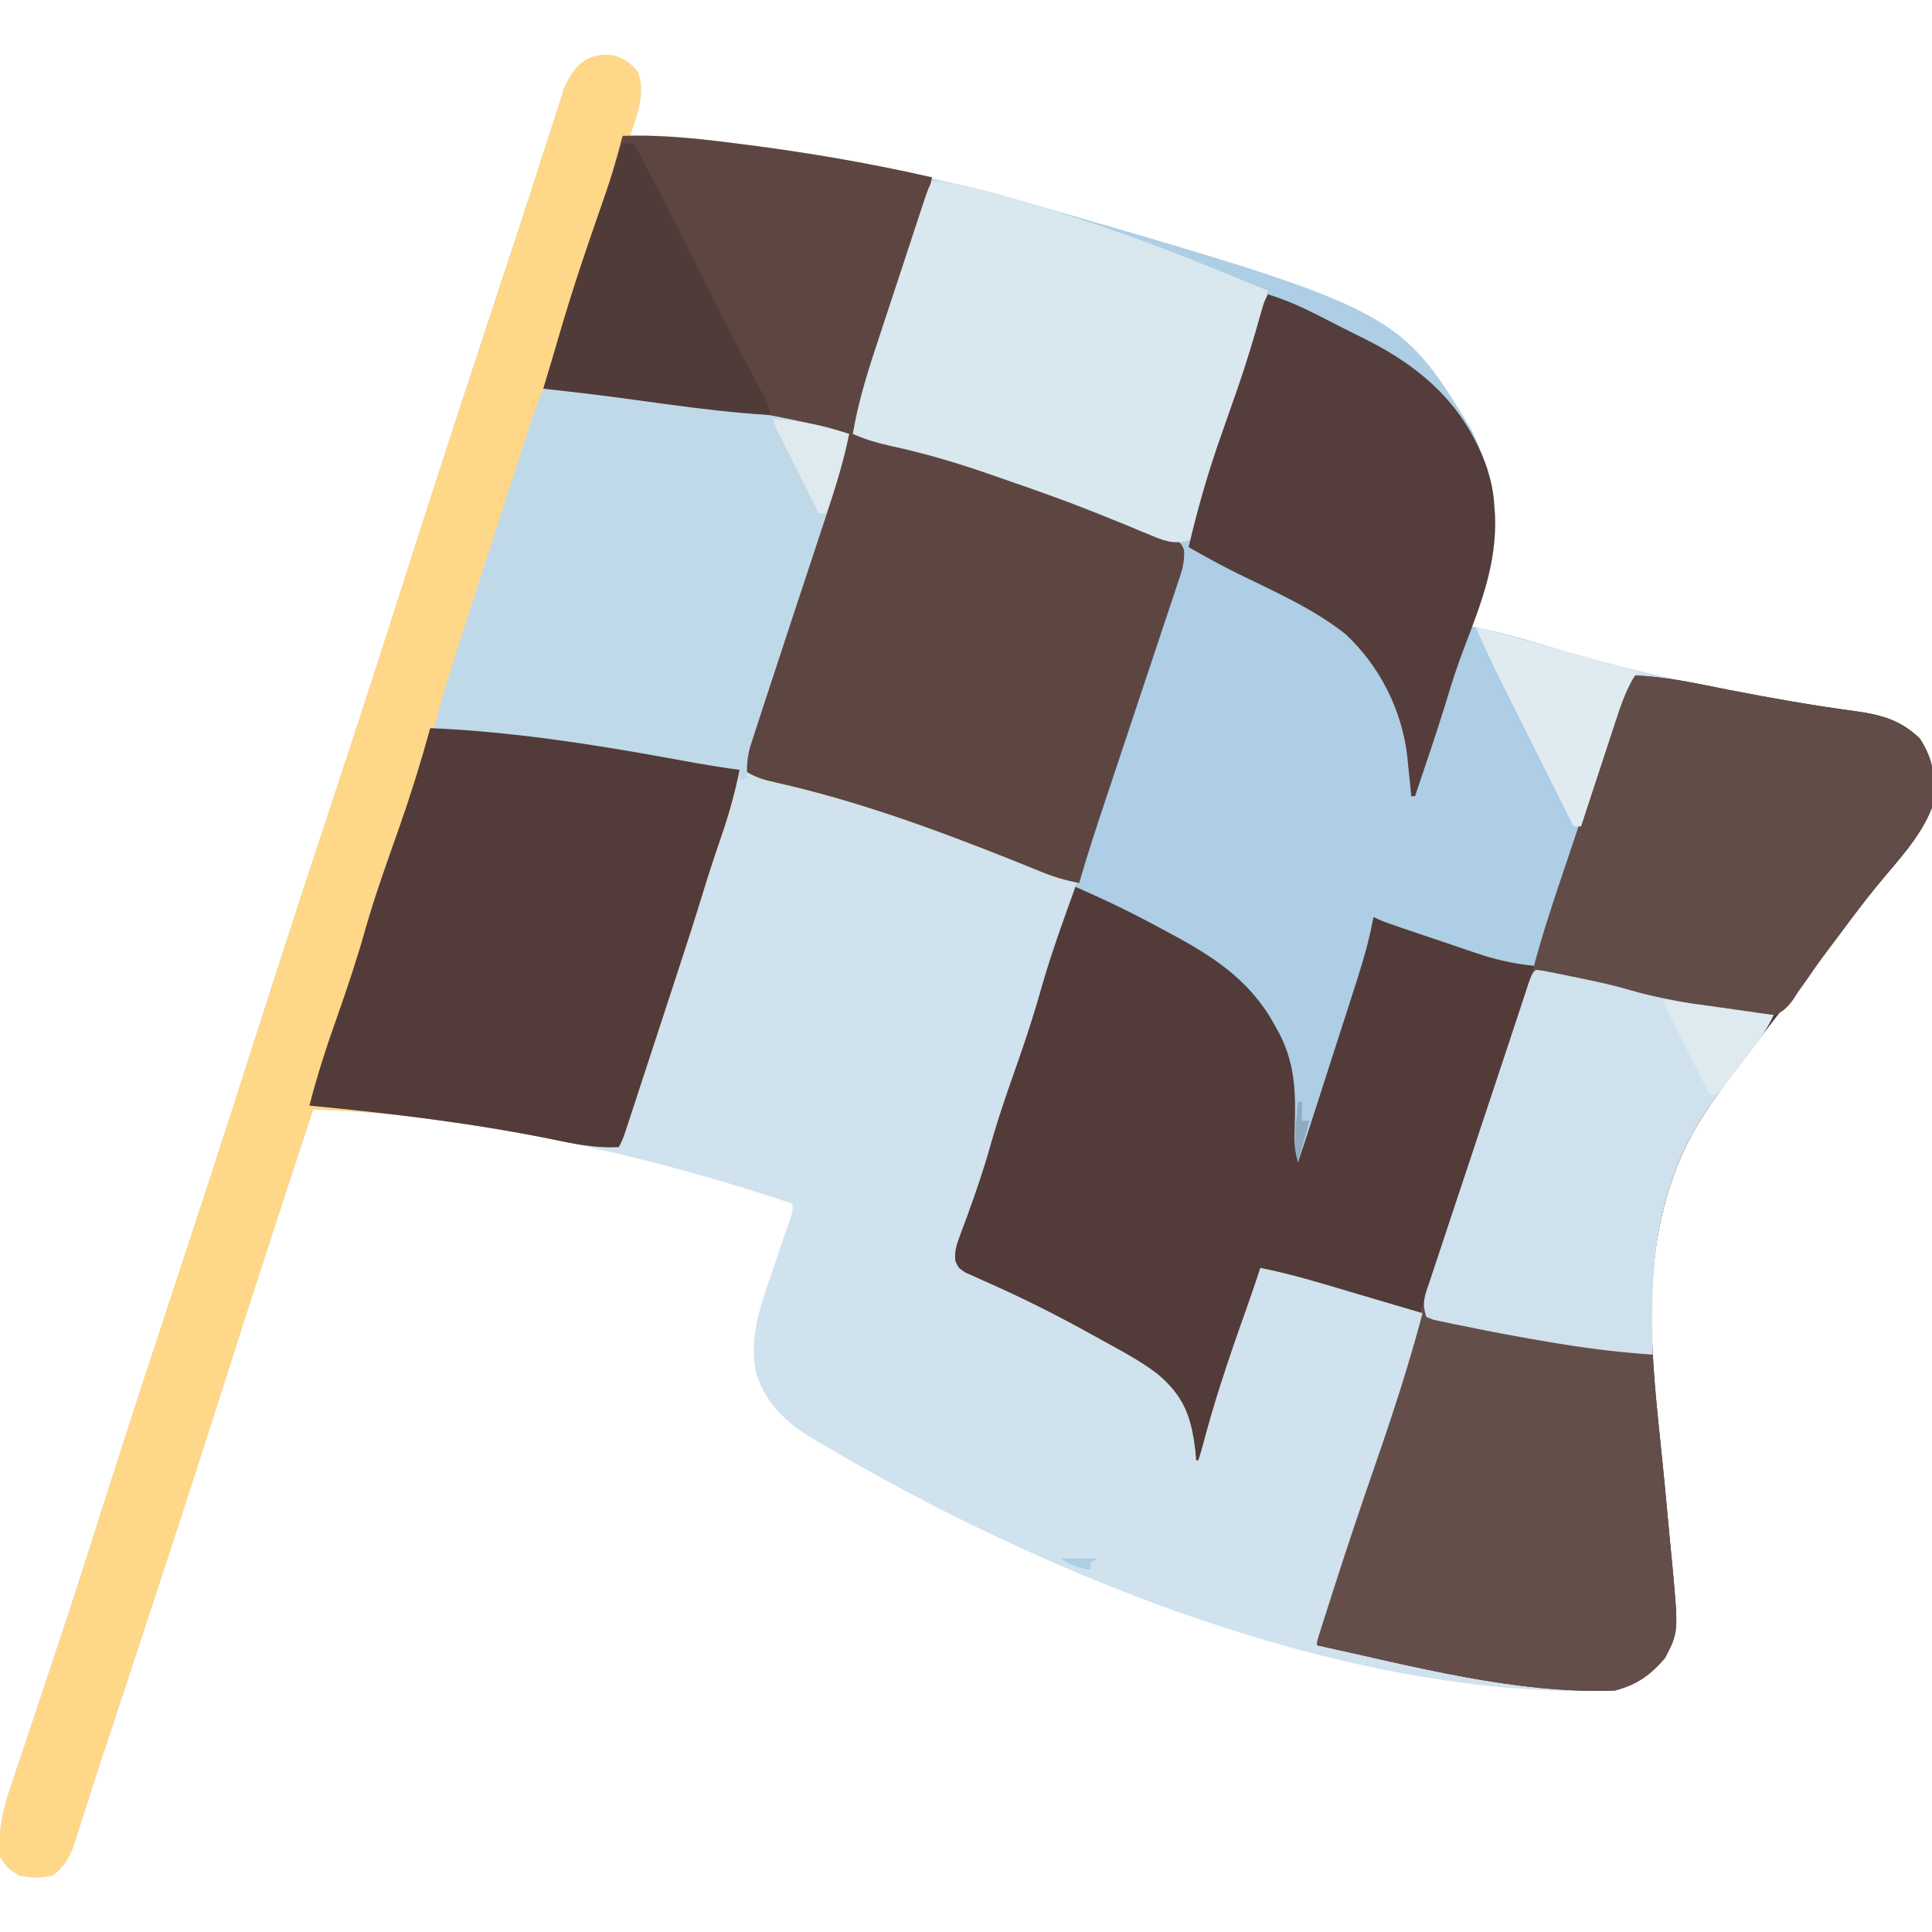 <?xml version="1.0" encoding="UTF-8"?>
<svg version="1.1" xmlns="http://www.w3.org/2000/svg" width="512" height="512">
<path d="M0 0 C3.201 0.692 4.808 1.97 6.934 4.418 C9.168 10.144 6.696 15.822 4.934 21.418 C5.477 21.398 6.021 21.379 6.581 21.359 C14.57 21.205 22.397 22.116 30.309 23.105 C31.03 23.195 31.752 23.284 32.496 23.376 C66.795 27.651 100.268 35.063 132.934 46.418 C134.025 46.797 135.116 47.176 136.24 47.566 C158.214 55.277 179.247 64.755 199.934 75.418 C201.451 76.164 201.451 76.164 203 76.926 C216.886 83.994 226.825 94.746 232 109.422 C233.061 112.827 233.739 115.85 233.934 119.418 C233.995 120.262 234.057 121.107 234.121 121.977 C234.559 132.277 231.921 141.952 227.934 151.418 C229.192 151.681 230.45 151.944 231.746 152.215 C237.226 153.433 242.562 155.046 247.934 156.668 C271.568 163.653 295.57 168.86 319.949 172.477 C321.08 172.647 322.212 172.817 323.377 172.992 C325.517 173.308 327.659 173.611 329.803 173.899 C336.557 174.889 341.669 176.261 346.711 181.137 C350.528 186.997 351.141 192.559 349.934 199.418 C346.939 207.324 340.429 213.945 335.137 220.438 C332.008 224.294 329.019 228.243 326.059 232.23 C321.818 237.934 317.501 243.57 313.121 249.168 C308.012 255.716 302.944 262.294 297.934 268.918 C297.323 269.718 296.712 270.518 296.083 271.343 C290.255 279.083 285.023 287.005 281.746 296.168 C281.499 296.856 281.252 297.543 280.998 298.252 C272.021 323.967 276.451 351.246 278.996 377.793 C279.513 383.195 280.021 388.599 280.515 394.003 C280.713 396.13 280.922 398.255 281.132 400.38 C282.749 417.916 282.749 417.916 279.184 424.793 C275.224 429.412 271.812 431.819 265.934 433.418 C195.536 436.108 114.174 402.792 55.121 367.73 C54.386 367.303 53.65 366.876 52.893 366.435 C46.168 362.347 40.83 357.187 38.403 349.54 C36.206 339.608 39.735 330.697 42.934 321.418 C43.65 319.296 44.363 317.172 45.073 315.048 C45.714 313.14 46.364 311.236 47.016 309.332 C48.034 306.609 48.034 306.609 47.934 304.418 C17.049 294.016 -14.277 286.592 -46.566 282.168 C-47.746 282.005 -48.925 281.841 -50.14 281.673 C-59.764 280.42 -69.379 279.862 -79.066 279.418 C-87.002 303.587 -94.926 327.759 -102.638 352.001 C-109.995 375.124 -117.541 398.183 -125.129 421.23 C-125.401 422.057 -125.673 422.884 -125.954 423.736 C-126.761 426.187 -127.568 428.639 -128.375 431.09 C-128.636 431.881 -128.896 432.672 -129.165 433.488 C-130.432 437.335 -131.702 441.181 -132.976 445.027 C-133.457 446.478 -133.938 447.93 -134.418 449.381 C-134.648 450.076 -134.878 450.77 -135.115 451.485 C-136.513 455.715 -137.88 459.954 -139.226 464.201 C-139.543 465.187 -139.859 466.174 -140.185 467.191 C-140.745 468.938 -141.296 470.689 -141.834 472.444 C-143.204 476.688 -144.413 479.597 -148.066 482.418 C-151.155 483.219 -153.948 483.039 -157.066 482.418 C-160.129 480.48 -160.129 480.48 -162.066 477.418 C-162.733 469.801 -160.93 463.773 -158.473 456.609 C-158.095 455.472 -157.717 454.335 -157.328 453.163 C-156.301 450.076 -155.262 446.993 -154.218 443.912 C-153.113 440.637 -152.024 437.358 -150.934 434.078 C-150.491 432.743 -150.047 431.408 -149.603 430.073 C-149.383 429.41 -149.163 428.747 -148.936 428.064 C-148.263 426.044 -147.589 424.024 -146.915 422.005 C-143.284 411.125 -139.771 400.21 -136.305 389.277 C-129.126 366.637 -121.713 344.076 -114.276 321.52 C-107.789 301.846 -101.34 282.162 -95.066 262.418 C-88.283 241.069 -81.289 219.791 -74.275 198.517 C-67.789 178.844 -61.34 159.161 -55.066 139.418 C-48.444 118.584 -41.648 97.809 -34.816 77.043 C-34.315 75.517 -33.813 73.992 -33.312 72.466 C-32.821 70.975 -32.33 69.484 -31.84 67.992 C-31.598 67.258 -31.357 66.523 -31.108 65.766 C-29.902 62.104 -28.694 58.444 -27.481 54.785 C-26.997 53.326 -26.513 51.866 -26.029 50.407 C-25.789 49.683 -25.549 48.96 -25.302 48.214 C-23.727 43.451 -22.182 38.679 -20.653 33.902 C-19.585 30.569 -18.504 27.241 -17.423 23.913 C-16.909 22.324 -16.401 20.733 -15.899 19.14 C-15.202 16.932 -14.487 14.73 -13.767 12.529 C-13.365 11.274 -12.963 10.018 -12.549 8.725 C-9.823 2.645 -6.611 -0.462 0 0 Z " fill="#CFE2ED" transform="translate(162.066,14.582)"/>
<path d="M0 0 C3.201 0.692 4.808 1.97 6.934 4.418 C9.168 10.144 6.696 15.822 4.934 21.418 C5.477 21.398 6.021 21.379 6.581 21.359 C14.571 21.205 22.396 22.119 30.309 23.105 C31.023 23.193 31.737 23.28 32.473 23.37 C50.101 25.537 67.616 28.452 84.934 32.418 C83.476 39.612 81.403 46.464 79.09 53.426 C78.72 54.551 78.35 55.675 77.969 56.834 C76.795 60.405 75.614 63.974 74.434 67.543 C73.254 71.119 72.075 74.696 70.898 78.273 C70.167 80.492 69.435 82.71 68.701 84.928 C67.005 90.066 65.367 95.2 63.934 100.418 C65.697 100.789 65.697 100.789 67.496 101.168 C80.295 104.032 92.757 107.821 105.184 111.98 C105.955 112.238 106.727 112.496 107.522 112.761 C118.326 116.384 129.034 120.202 139.621 124.418 C140.76 124.862 141.9 125.306 143.073 125.764 C144.104 126.186 145.134 126.608 146.195 127.043 C147.092 127.406 147.989 127.77 148.913 128.145 C150.934 129.418 150.934 129.418 151.693 131.043 C152.046 134.527 150.911 137.438 149.8 140.69 C149.561 141.416 149.322 142.142 149.076 142.889 C148.283 145.29 147.476 147.686 146.668 150.082 C146.112 151.756 145.558 153.43 145.004 155.105 C143.541 159.52 142.066 163.931 140.588 168.34 C138.805 173.669 137.035 179.002 135.264 184.334 C133.883 188.491 132.501 192.647 131.111 196.8 C128.602 204.307 126.121 211.81 123.934 219.418 C120.223 218.718 116.977 217.74 113.48 216.301 C112.403 215.864 111.325 215.427 110.215 214.977 C108.467 214.267 108.467 214.267 106.684 213.543 C86.188 205.368 65.191 197.643 43.629 192.811 C40.208 192.044 37.89 191.389 34.934 189.418 C36.243 181.789 38.342 174.59 40.785 167.254 C41.163 166.104 41.541 164.954 41.93 163.77 C43.134 160.109 44.346 156.451 45.559 152.793 C46.349 150.392 47.14 147.991 47.93 145.59 C52.892 130.52 57.906 115.467 62.934 100.418 C36.122 94.804 9.13 91.514 -18.066 88.418 C-18.237 89.07 -18.408 89.722 -18.584 90.393 C-20.498 97.571 -22.69 104.626 -25.016 111.68 C-25.392 112.828 -25.768 113.976 -26.156 115.159 C-27.353 118.809 -28.553 122.457 -29.754 126.105 C-30.54 128.502 -31.326 130.898 -32.111 133.295 C-37.051 148.351 -42.04 163.39 -47.066 178.418 C-46.06 178.377 -45.054 178.335 -44.017 178.293 C-18.891 177.431 9.963 181.888 33.934 189.418 C32.702 195.499 31.091 201.309 29.059 207.168 C27.327 212.207 25.664 217.257 24.114 222.356 C21.963 229.366 19.706 236.337 17.422 243.305 C17.004 244.582 16.586 245.859 16.168 247.136 C15.303 249.78 14.436 252.425 13.569 255.069 C12.458 258.459 11.349 261.85 10.24 265.24 C9.177 268.492 8.112 271.742 7.047 274.992 C6.649 276.21 6.251 277.427 5.841 278.682 C5.474 279.801 5.106 280.92 4.728 282.073 C4.405 283.06 4.081 284.046 3.748 285.063 C2.934 287.418 2.934 287.418 1.934 289.418 C-4.499 289.744 -10.351 288.481 -16.629 287.168 C-26.571 285.178 -36.518 283.521 -46.566 282.168 C-47.744 282.005 -48.922 281.842 -50.135 281.675 C-59.76 280.419 -69.377 279.862 -79.066 279.418 C-87.002 303.587 -94.926 327.759 -102.638 352.001 C-109.995 375.124 -117.541 398.183 -125.129 421.23 C-125.401 422.057 -125.673 422.884 -125.954 423.736 C-126.761 426.187 -127.568 428.639 -128.375 431.09 C-128.636 431.881 -128.896 432.672 -129.165 433.488 C-130.432 437.335 -131.702 441.181 -132.976 445.027 C-133.457 446.478 -133.938 447.93 -134.418 449.381 C-134.648 450.076 -134.878 450.77 -135.115 451.485 C-136.513 455.715 -137.88 459.954 -139.226 464.201 C-139.543 465.187 -139.859 466.174 -140.185 467.191 C-140.745 468.938 -141.296 470.689 -141.834 472.444 C-143.204 476.688 -144.413 479.597 -148.066 482.418 C-151.155 483.219 -153.948 483.039 -157.066 482.418 C-160.129 480.48 -160.129 480.48 -162.066 477.418 C-162.733 469.801 -160.93 463.773 -158.473 456.609 C-158.095 455.472 -157.717 454.335 -157.328 453.163 C-156.301 450.076 -155.262 446.993 -154.218 443.912 C-153.113 440.637 -152.024 437.358 -150.934 434.078 C-150.491 432.743 -150.047 431.408 -149.603 430.073 C-149.383 429.41 -149.163 428.747 -148.936 428.064 C-148.263 426.044 -147.589 424.024 -146.915 422.005 C-143.284 411.125 -139.771 400.21 -136.305 389.277 C-129.126 366.637 -121.713 344.076 -114.276 321.52 C-107.789 301.846 -101.34 282.162 -95.066 262.418 C-88.283 241.069 -81.289 219.791 -74.275 198.517 C-67.789 178.844 -61.34 159.161 -55.066 139.418 C-48.444 118.584 -41.648 97.809 -34.816 77.043 C-34.315 75.517 -33.813 73.992 -33.312 72.466 C-32.821 70.975 -32.33 69.484 -31.84 67.992 C-31.598 67.258 -31.357 66.523 -31.108 65.766 C-29.902 62.104 -28.694 58.444 -27.481 54.785 C-26.997 53.326 -26.513 51.866 -26.029 50.407 C-25.789 49.683 -25.549 48.96 -25.302 48.214 C-23.727 43.451 -22.182 38.679 -20.653 33.902 C-19.585 30.569 -18.504 27.241 -17.423 23.913 C-16.909 22.324 -16.401 20.733 -15.899 19.14 C-15.202 16.932 -14.487 14.73 -13.767 12.529 C-13.365 11.274 -12.963 10.018 -12.549 8.725 C-9.823 2.645 -6.611 -0.462 0 0 Z " fill="#FED788" transform="translate(162.066,14.582)"/>
<path d="M0 0 C8.806 0.099 17.521 2.123 26.125 3.812 C37.419 6.006 48.709 8.017 60.12 9.531 C66.779 10.499 71.807 11.912 76.777 16.719 C80.594 22.579 81.207 28.141 80 35 C77.005 42.906 70.495 49.527 65.203 56.02 C62.074 59.876 59.085 63.825 56.125 67.812 C51.884 73.516 47.567 79.152 43.188 84.75 C38.078 91.298 33.01 97.876 28 104.5 C27.389 105.3 26.778 106.1 26.149 106.925 C20.322 114.665 15.089 122.587 11.812 131.75 C11.442 132.782 11.442 132.782 11.064 133.834 C2.087 159.549 6.517 186.828 9.062 213.375 C9.579 218.778 10.088 224.181 10.582 229.585 C10.779 231.712 10.989 233.837 11.199 235.962 C12.816 253.498 12.816 253.498 9.25 260.375 C5.291 264.994 1.879 267.401 -4 269 C-30.125 269.998 -57.607 262.526 -83 257 C-82.37 250.146 -80.164 243.906 -77.992 237.402 C-77.375 235.528 -76.757 233.654 -76.14 231.78 C-75.274 229.157 -74.403 226.536 -73.532 223.915 C-71.615 218.143 -69.712 212.366 -67.805 206.59 C-67.395 205.351 -66.985 204.112 -66.563 202.835 C-62.957 191.917 -59.454 180.967 -56 170 C-62.959 167.655 -69.95 165.492 -77 163.438 C-78.029 163.134 -79.057 162.83 -80.117 162.518 C-86.045 160.787 -91.956 159.265 -98 158 C-98.236 158.78 -98.472 159.559 -98.715 160.363 C-101.2 168.517 -103.839 176.61 -106.562 184.688 C-109.17 192.424 -111.719 200.16 -114 208 C-114.33 208 -114.66 208 -115 208 C-115.075 207.154 -115.15 206.309 -115.227 205.438 C-116.271 196.425 -118.287 190.964 -125.259 185.1 C-129.967 181.493 -135.194 178.802 -140.375 175.938 C-140.965 175.609 -141.555 175.28 -142.163 174.941 C-151.61 169.683 -161.202 164.86 -171.103 160.502 C-172.448 159.892 -172.448 159.892 -173.82 159.27 C-175 158.753 -175 158.753 -176.204 158.226 C-178 157 -178 157 -178.84 155.119 C-179.027 152.644 -178.615 151.151 -177.742 148.832 C-177.449 148.03 -177.156 147.229 -176.854 146.403 C-176.531 145.548 -176.208 144.693 -175.875 143.812 C-173.566 137.483 -171.38 131.176 -169.562 124.688 C-167.346 116.846 -164.661 109.196 -161.944 101.515 C-159.712 95.165 -157.704 88.795 -155.874 82.319 C-153.321 73.413 -150.134 64.714 -147 56 C-126.536 62.099 -103.69 74.027 -92.82 93.066 C-91.801 95.027 -90.853 96.961 -90 99 C-89.655 99.808 -89.31 100.616 -88.954 101.449 C-87.65 106.302 -87.787 110.876 -87.875 115.875 C-87.884 116.85 -87.893 117.824 -87.902 118.828 C-87.926 121.219 -87.959 123.609 -88 126 C-85.793 119.26 -83.588 112.52 -81.384 105.779 C-80.635 103.491 -79.887 101.203 -79.138 98.916 C-73.42 81.505 -73.42 81.505 -68 64 C-59.317 66.557 -50.709 69.328 -42.102 72.127 C-36.435 73.955 -30.799 75.645 -25 77 C-24.849 76.331 -24.697 75.662 -24.542 74.973 C-22.363 65.783 -19.41 56.931 -16.375 48 C-15.301 44.817 -14.23 41.633 -13.16 38.449 C-12.893 37.656 -12.627 36.863 -12.352 36.046 C-9.361 27.135 -6.505 18.182 -3.679 9.217 C-3.338 8.141 -2.996 7.065 -2.645 5.957 C-2.349 5.018 -2.054 4.08 -1.749 3.113 C-1 1 -1 1 0 0 Z " fill="#523B39" transform="translate(432,179)"/>
<path d="M0 0 C6.742 0.634 12.997 2.206 19.5 4.062 C20.596 4.374 21.692 4.686 22.821 5.007 C123.554 34.035 123.554 34.035 143 66 C145.994 72.392 148.613 78.897 149 86 C149.062 86.844 149.124 87.689 149.188 88.559 C149.625 98.859 146.988 108.534 143 118 C144.24 118.259 145.48 118.518 146.758 118.785 C152.543 120.071 158.197 121.747 163.875 123.438 C171.561 125.714 179.257 127.924 187 130 C186.552 130.688 186.104 131.377 185.642 132.086 C183.876 135.22 182.81 138.197 181.723 141.625 C181.411 142.597 181.411 142.597 181.094 143.588 C180.411 145.724 179.737 147.862 179.062 150 C178.586 151.496 178.108 152.991 177.629 154.486 C176.616 157.657 175.604 160.828 174.595 164 C172.148 171.682 169.664 179.352 167.178 187.021 C166.382 189.477 165.59 191.934 164.797 194.391 C164.31 195.896 163.823 197.401 163.336 198.906 C163.114 199.597 162.891 200.289 162.662 201.001 C161.114 205.772 161.114 205.772 160 208 C154.372 207.445 149.406 206.37 144.07 204.531 C143.354 204.291 142.637 204.051 141.899 203.803 C139.639 203.042 137.382 202.271 135.125 201.5 C133.589 200.982 132.052 200.465 130.516 199.949 C119.395 196.198 119.395 196.198 117 195 C116.745 196.246 116.49 197.491 116.227 198.775 C114.952 204.499 113.182 210.031 111.375 215.605 C110.854 217.23 110.854 217.23 110.322 218.887 C109.218 222.322 108.109 225.755 107 229.188 C106.255 231.504 105.51 233.821 104.766 236.139 C99.112 253.721 99.112 253.721 97 260 C96.152 257.098 95.927 254.67 96.078 251.656 C96.444 241.365 96.348 233.147 91 224 C90.531 223.183 90.062 222.365 89.578 221.523 C81.918 209.209 71.034 203.563 58.562 196.938 C57.788 196.526 57.014 196.114 56.216 195.69 C51.93 193.443 47.606 191.338 43.195 189.346 C42.218 188.904 41.241 188.462 40.235 188.007 C39.129 187.509 39.129 187.509 38 187 C42.222 173.019 46.578 159.091 51.156 145.223 C51.374 144.561 51.593 143.9 51.817 143.219 C53.837 137.097 55.864 130.978 57.895 124.86 C59.023 121.46 60.147 118.058 61.268 114.655 C61.894 112.76 62.525 110.867 63.156 108.973 C63.53 107.836 63.905 106.699 64.291 105.528 C64.622 104.529 64.953 103.53 65.295 102.502 C66.136 99.952 66.136 99.952 66 97 C50.654 90.426 35.158 84.495 19.375 79.062 C18.587 78.788 17.798 78.514 16.986 78.231 C7.932 75.09 -1.078 72.314 -10.451 70.289 C-14.137 69.488 -17.546 68.523 -21 67 C-19.663 59.103 -17.424 51.655 -14.902 44.062 C-14.508 42.861 -14.114 41.659 -13.707 40.42 C-12.879 37.898 -12.048 35.377 -11.214 32.857 C-10.144 29.626 -9.08 26.393 -8.019 23.159 C-7.003 20.064 -5.984 16.969 -4.965 13.875 C-4.583 12.714 -4.2 11.552 -3.806 10.356 C-3.453 9.287 -3.099 8.218 -2.734 7.117 C-2.423 6.175 -2.111 5.232 -1.79 4.261 C-1 2 -1 2 0 0 Z " fill="#ADCEE4" transform="translate(247,48)"/>
<path d="M0 0 C9.286 -0.265 18.295 0.526 27.5 1.688 C28.209 1.775 28.918 1.862 29.649 1.952 C47.238 4.126 64.72 7.043 82 11 C80.542 18.194 78.47 25.046 76.156 32.008 C75.786 33.133 75.417 34.258 75.036 35.416 C73.861 38.987 72.681 42.556 71.5 46.125 C70.32 49.701 69.141 53.278 67.964 56.855 C67.234 59.074 66.501 61.292 65.767 63.51 C64.072 68.648 62.433 73.782 61 79 C62.763 79.371 62.763 79.371 64.562 79.75 C77.361 82.614 89.823 86.403 102.25 90.562 C103.022 90.82 103.793 91.078 104.589 91.344 C115.392 94.966 126.101 98.784 136.688 103 C137.827 103.444 138.966 103.888 140.14 104.346 C141.17 104.768 142.2 105.19 143.262 105.625 C144.159 105.989 145.055 106.352 145.979 106.727 C148 108 148 108 148.76 109.625 C149.112 113.109 147.978 116.02 146.866 119.272 C146.627 119.998 146.388 120.724 146.142 121.471 C145.349 123.872 144.542 126.268 143.734 128.664 C143.179 130.338 142.624 132.012 142.07 133.687 C140.607 138.102 139.132 142.513 137.654 146.922 C135.871 152.251 134.102 157.584 132.331 162.916 C130.95 167.073 129.567 171.229 128.177 175.382 C125.669 182.889 123.188 190.392 121 198 C117.29 197.3 114.043 196.322 110.547 194.883 C109.469 194.446 108.392 194.009 107.281 193.559 C106.116 193.086 104.951 192.613 103.75 192.125 C83.254 183.95 62.258 176.225 40.695 171.393 C37.275 170.626 34.956 169.971 32 168 C33.31 160.371 35.409 153.172 37.852 145.836 C38.418 144.111 38.418 144.111 38.996 142.352 C40.2 138.691 41.413 135.033 42.625 131.375 C43.416 128.974 44.206 126.573 44.996 124.172 C49.958 109.102 54.972 94.049 60 79 C33.188 73.386 6.197 70.096 -21 67 C-20.814 66.383 -20.628 65.765 -20.436 65.129 C-19.177 60.945 -17.926 56.76 -16.711 52.562 C-13.529 41.651 -9.97 30.907 -6.16 20.197 C-3.804 13.53 -1.756 6.85 0 0 Z " fill="#5D4642" transform="translate(165,36)"/>
<path d="M0 0 C1.775 0.206 1.775 0.206 4.086 0.672 C4.928 0.84 5.77 1.008 6.638 1.182 C7.993 1.463 7.993 1.463 9.375 1.75 C10.297 1.938 11.22 2.125 12.17 2.318 C16.62 3.239 21.015 4.209 25.375 5.5 C30.864 7.088 36.447 8.096 42.062 9.125 C43.447 9.381 43.447 9.381 44.859 9.643 C50.889 10.722 56.897 11.483 63 12 C61.562 15.114 59.824 17.699 57.734 20.414 C57.091 21.258 56.448 22.103 55.785 22.973 C54.445 24.719 53.104 26.463 51.762 28.207 C45.688 36.189 40.207 44.259 36.812 53.75 C36.565 54.438 36.318 55.125 36.064 55.834 C27.087 81.549 31.517 108.828 34.062 135.375 C34.579 140.778 35.088 146.181 35.582 151.585 C35.779 153.712 35.989 155.837 36.199 157.962 C37.816 175.498 37.816 175.498 34.25 182.375 C30.291 186.994 26.879 189.401 21 191 C-5.125 191.998 -32.607 184.526 -58 179 C-57.369 172.182 -55.188 165.978 -53.027 159.508 C-52.413 157.644 -51.799 155.78 -51.185 153.917 C-50.324 151.307 -49.457 148.698 -48.59 146.09 C-46.686 140.357 -44.796 134.619 -42.902 128.883 C-42.479 127.602 -42.055 126.322 -41.632 125.041 C-39.092 117.353 -36.595 109.653 -34.141 101.938 C-29.077 86.028 -23.838 70.176 -18.617 54.318 C-17.538 51.042 -16.461 47.766 -15.384 44.491 C-14.075 40.512 -12.766 36.533 -11.457 32.555 C-11.097 31.459 -11.097 31.459 -10.729 30.341 C-9.377 26.233 -8.023 22.126 -6.666 18.019 C-5.969 15.905 -5.276 13.788 -4.584 11.671 C-4.13 10.29 -3.676 8.909 -3.221 7.528 C-2.818 6.297 -2.415 5.065 -2 3.797 C-1 1 -1 1 0 0 Z " fill="#644E4A" transform="translate(407,257)"/>
<path d="M0 0 C26.641 -1.017 56.542 3.003 82 11 C80.768 17.081 79.158 22.891 77.125 28.75 C75.393 33.79 73.731 38.839 72.18 43.938 C70.03 50.948 67.772 57.919 65.488 64.887 C65.07 66.164 64.652 67.441 64.235 68.718 C63.369 71.362 62.503 74.007 61.635 76.651 C60.524 80.041 59.415 83.432 58.307 86.823 C57.244 90.074 56.178 93.324 55.113 96.574 C54.715 97.792 54.317 99.009 53.908 100.264 C53.54 101.383 53.173 102.502 52.794 103.655 C52.471 104.642 52.148 105.628 51.815 106.645 C51 109 51 109 50 111 C43.568 111.326 37.716 110.063 31.438 108.75 C10.49 104.546 -10.741 102.035 -32 100 C-29.943 91.967 -27.402 84.185 -24.625 76.375 C-21.901 68.621 -19.305 60.897 -17.096 52.981 C-14.458 43.78 -11.181 34.771 -8.008 25.744 C-5.031 17.235 -2.373 8.698 0 0 Z " fill="#533B39" transform="translate(114,193)"/>
<path d="M0 0 C15.805 0.463 31.366 2.765 47 5 C48.47 5.205 48.47 5.205 49.969 5.415 C60.561 6.904 70.732 8.976 81 12 C79.455 19.767 77.102 27.151 74.605 34.66 C74.171 35.976 73.738 37.293 73.305 38.609 C72.168 42.062 71.026 45.512 69.883 48.963 C68.737 52.424 67.594 55.887 66.451 59.35 C66.229 60.023 66.007 60.697 65.778 61.391 C63.512 68.258 61.254 75.129 59 82 C58.693 82.932 58.386 83.863 58.07 84.823 C57.326 87.087 56.592 89.353 55.863 91.621 C55.491 92.769 55.119 93.917 54.736 95.099 C54.033 97.871 53.842 100.157 54 103 C53.01 103.495 53.01 103.495 52 104 C52 103.01 52 102.02 52 101 C51.127 100.885 50.255 100.771 49.355 100.652 C43.314 99.789 37.317 98.648 31.312 97.562 C11.206 93.933 -8.582 90.971 -29 90 C-26.562 80.51 -23.558 71.226 -20.527 61.914 C-19.998 60.283 -19.469 58.651 -18.94 57.02 C-17.838 53.622 -16.735 50.225 -15.63 46.829 C-14.216 42.482 -12.805 38.134 -11.396 33.786 C-10.307 30.426 -9.217 27.067 -8.125 23.708 C-7.605 22.104 -7.084 20.501 -6.564 18.897 C-5.839 16.659 -5.111 14.423 -4.383 12.186 C-4.17 11.529 -3.958 10.873 -3.739 10.196 C-2.611 6.743 -1.393 3.356 0 0 Z " fill="#C0D9E9" transform="translate(144,103)"/>
<path d="M0 0 C6.742 0.634 12.997 2.206 19.5 4.062 C20.596 4.374 21.692 4.686 22.821 5.007 C42.842 10.776 62.133 17.835 81.335 25.89 C83.881 26.95 86.437 27.982 89 29 C85.946 44.27 80.738 58.929 75.566 73.583 C73.084 80.66 70.846 87.73 69 95 C64.826 96.192 62.586 95.787 58.617 94.113 C57.55 93.675 56.482 93.237 55.382 92.785 C53.646 92.056 53.646 92.056 51.875 91.312 C49.358 90.291 46.839 89.273 44.316 88.266 C43.653 88 42.99 87.735 42.307 87.462 C34.964 84.55 27.531 81.911 20.063 79.338 C18.589 78.83 17.116 78.319 15.645 77.804 C7.064 74.805 -1.483 72.243 -10.372 70.315 C-14.082 69.504 -17.522 68.534 -21 67 C-19.663 59.103 -17.424 51.655 -14.902 44.062 C-14.508 42.861 -14.114 41.659 -13.707 40.42 C-12.879 37.898 -12.048 35.377 -11.214 32.857 C-10.144 29.626 -9.08 26.393 -8.019 23.159 C-7.003 20.064 -5.984 16.969 -4.965 13.875 C-4.583 12.714 -4.2 11.552 -3.806 10.356 C-3.453 9.287 -3.099 8.218 -2.734 7.117 C-2.423 6.175 -2.111 5.232 -1.79 4.261 C-1 2 -1 2 0 0 Z " fill="#D9E7EF" transform="translate(247,48)"/>
<path d="M0 0 C8.806 0.099 17.521 2.123 26.125 3.812 C37.419 6.006 48.709 8.017 60.12 9.531 C66.779 10.499 71.807 11.912 76.777 16.719 C80.594 22.579 81.207 28.141 80 35 C77.007 42.901 70.504 49.517 65.215 56.004 C62.016 59.946 58.967 63.989 55.938 68.062 C55.441 68.719 54.945 69.376 54.433 70.053 C51.937 73.36 49.514 76.692 47.188 80.121 C46.271 81.414 45.354 82.707 44.438 84 C43.858 84.909 43.858 84.909 43.267 85.836 C41.419 88.381 39.753 89.859 36.638 90.442 C29.603 90.612 22.739 89.281 15.875 87.875 C14.766 87.656 13.656 87.436 12.513 87.21 C3.23 85.338 -5.98 83.177 -15.167 80.88 C-16.152 80.635 -17.137 80.39 -18.152 80.137 C-19.019 79.917 -19.885 79.698 -20.777 79.471 C-23.11 78.896 -23.11 78.896 -26 79 C-23.814 70.378 -21.061 61.971 -18.215 53.551 C-16.879 49.597 -15.552 45.641 -14.227 41.684 C-13.823 40.479 -13.823 40.479 -13.411 39.251 C-11.58 33.773 -9.788 28.285 -8.023 22.785 C-7.792 22.062 -7.56 21.34 -7.321 20.595 C-6.22 17.16 -5.125 13.723 -4.035 10.284 C-3.648 9.073 -3.262 7.861 -2.863 6.613 C-2.526 5.549 -2.189 4.485 -1.841 3.388 C-1 1 -1 1 0 0 Z " fill="#624C47" transform="translate(432,179)"/>
<path d="M0 0 C4.721 1.44 9.052 3.387 13.438 5.625 C14.131 5.978 14.824 6.33 15.538 6.694 C16.979 7.43 18.42 8.168 19.86 8.908 C21.907 9.953 23.965 10.972 26.027 11.988 C41.187 19.584 52.35 29.791 58.066 46.004 C59.127 49.409 59.805 52.432 60 56 C60.062 56.844 60.124 57.689 60.188 58.559 C60.708 70.796 56.55 81.932 52.21 93.17 C50.291 98.146 48.666 103.16 47.145 108.273 C44.597 116.568 41.767 124.776 39 133 C38.67 133 38.34 133 38 133 C37.89 131.866 37.781 130.731 37.668 129.562 C37.508 128.042 37.348 126.521 37.188 125 C37.117 124.256 37.047 123.512 36.975 122.746 C35.629 110.369 29.744 98.64 20.66 90.117 C12.015 83.237 1.536 78.692 -8.332 73.832 C-12.638 71.701 -16.831 69.388 -21 67 C-18.629 56.809 -15.789 46.941 -12.281 37.084 C-11.05 33.623 -9.843 30.154 -8.637 26.684 C-8.403 26.013 -8.17 25.342 -7.929 24.651 C-5.66 18.09 -3.67 11.474 -1.805 4.789 C-1 2 -1 2 0 0 Z " fill="#543D3B" transform="translate(336,78)"/>
<path d="M0 0 C1.775 0.206 1.775 0.206 4.086 0.672 C4.928 0.84 5.77 1.008 6.638 1.182 C7.541 1.369 8.444 1.557 9.375 1.75 C10.297 1.938 11.22 2.125 12.17 2.318 C16.62 3.239 21.015 4.209 25.375 5.5 C30.864 7.088 36.447 8.096 42.062 9.125 C43.447 9.381 43.447 9.381 44.859 9.643 C50.889 10.722 56.897 11.483 63 12 C61.562 15.114 59.824 17.699 57.734 20.414 C57.091 21.258 56.448 22.103 55.785 22.973 C54.445 24.719 53.104 26.463 51.762 28.207 C45.688 36.188 40.206 44.259 36.812 53.75 C36.565 54.439 36.318 55.128 36.064 55.838 C30.66 71.343 30.641 85.695 31 102 C22.994 101.43 15.109 100.54 7.188 99.25 C5.595 98.991 5.595 98.991 3.971 98.727 C-3.716 97.444 -11.369 96.021 -19 94.438 C-19.991 94.24 -20.982 94.042 -22.003 93.839 C-22.91 93.643 -23.816 93.448 -24.75 93.246 C-25.549 93.078 -26.348 92.909 -27.172 92.736 C-28.077 92.372 -28.077 92.372 -29 92 C-30.336 87.992 -29.317 86.192 -27.99 82.196 C-27.764 81.508 -27.538 80.82 -27.305 80.11 C-26.553 77.826 -25.788 75.546 -25.023 73.266 C-24.495 71.669 -23.968 70.073 -23.441 68.476 C-22.047 64.258 -20.642 60.043 -19.235 55.828 C-17.823 51.595 -16.422 47.358 -15.02 43.121 C-12.713 36.158 -10.403 29.195 -8.079 22.238 C-6.898 18.702 -5.724 15.165 -4.564 11.622 C-4.335 10.925 -4.105 10.228 -3.869 9.509 C-3.24 7.597 -2.614 5.683 -1.988 3.77 C-1 1 -1 1 0 0 Z " fill="#CFE1EC" transform="translate(407,257)"/>
<path d="M0 0 C8.036 1.607 15.829 3.956 23.671 6.305 C27.631 7.487 31.597 8.649 35.562 9.812 C37.001 10.236 38.44 10.659 39.879 11.082 C40.909 11.385 41.939 11.688 43 12 C39.404 25.581 35.078 38.848 30.473 52.112 C26.603 63.264 22.853 74.446 19.25 85.688 C19.032 86.369 18.813 87.05 18.588 87.752 C17.387 91.5 16.191 95.249 15 99 C9.667 98.439 4.821 97.52 -0.332 95.961 C-1.003 95.759 -1.673 95.557 -2.364 95.349 C-4.516 94.699 -6.664 94.037 -8.812 93.375 C-9.543 93.152 -10.274 92.929 -11.027 92.699 C-22.505 89.195 -33.83 85.398 -45 81 C-45 80.01 -45 79.02 -45 78 C-42.276 76.297 -39.955 75.81 -36.812 75.5 C-35.554 75.335 -34.296 75.17 -33 75 C-32.505 74.01 -32.505 74.01 -32 73 C-30.917 72.443 -30.917 72.443 -29.812 71.875 C-20.422 65.615 -17.051 53.941 -14.312 43.562 C-11.078 31.761 -7.053 20.26 -2.958 8.735 C-1.941 5.833 -0.966 2.919 0 0 Z " fill="#CFE2ED" transform="translate(334,336)"/>
<path d="M0 0 C0.99 0 1.98 0 3 0 C10.053 13.357 16.931 26.788 23.651 40.315 C27.826 48.715 32.058 57.076 36.563 65.306 C39 69.797 39 69.797 39 72 C29.687 71.397 20.492 70.348 11.25 69.062 C8.617 68.703 5.985 68.345 3.352 67.988 C2.094 67.818 0.836 67.647 -0.46 67.471 C-7.297 66.561 -14.146 65.764 -21 65 C-20.814 64.383 -20.628 63.765 -20.436 63.129 C-19.177 58.945 -17.926 54.76 -16.711 50.562 C-12.904 37.506 -8.503 24.686 -3.995 11.858 C-2.623 7.918 -1.307 3.962 0 0 Z " fill="#513B38" transform="translate(165,38)"/>
<path d="M0 0 C7.927 2.15 15.841 4.344 23.75 6.562 C25.376 7.018 25.376 7.018 27.035 7.482 C32.361 8.975 37.684 10.474 43 12 C42.565 12.653 42.13 13.305 41.682 13.977 C39.634 17.658 38.378 21.368 37.082 25.363 C36.82 26.155 36.558 26.947 36.288 27.763 C35.457 30.278 34.635 32.795 33.812 35.312 C33.249 37.024 32.684 38.736 32.119 40.447 C30.74 44.629 29.368 48.814 28 53 C27.34 53 26.68 53 26 53 C25.073 51.146 24.146 49.292 23.219 47.438 C22.929 46.859 22.64 46.28 22.342 45.684 C20.748 42.496 19.154 39.308 17.561 36.12 C13.505 28.003 13.505 28.003 9.43 19.895 C6.123 13.329 2.897 6.76 0 0 Z " fill="#DFEBF0" transform="translate(391,166)"/>
<path d="M0 0 C6.346 0.771 12.673 1.651 19 2.562 C19.966 2.701 20.931 2.84 21.926 2.982 C24.284 3.321 26.642 3.66 29 4 C26.793 8.723 23.653 12.626 20.5 16.75 C19.609 17.939 19.609 17.939 18.699 19.152 C18.128 19.901 17.557 20.65 16.969 21.422 C16.447 22.109 15.926 22.795 15.389 23.503 C14.701 24.244 14.701 24.244 14 25 C13.34 25 12.68 25 12 25 C9.997 21.022 7.998 17.043 6 13.062 C5.428 11.926 4.855 10.79 4.266 9.619 C3.724 8.54 3.183 7.46 2.625 6.348 C2.122 5.347 1.62 4.347 1.102 3.317 C0 1 0 1 0 0 Z " fill="#DFEAF0" transform="translate(441,265)"/>
<path d="M0 0 C7.031 0.434 13.329 1.743 20 4 C18.556 11.219 16.422 18.051 14 25 C13.34 25 12.68 25 12 25 C9.997 21.022 7.998 17.043 6 13.062 C5.428 11.926 4.855 10.79 4.266 9.619 C3.724 8.54 3.183 7.46 2.625 6.348 C2.122 5.347 1.62 4.347 1.102 3.317 C0 1 0 1 0 0 Z " fill="#DFEAEF" transform="translate(205,111)"/>
<path d="M0 0 C0.33 0 0.66 0 1 0 C1 1.65 1 3.3 1 5 C1.66 5 2.32 5 3 5 C1.515 10.445 1.515 10.445 0 16 C-0.975 12.1 -0.948 9.692 -0.562 5.75 C-0.461 4.672 -0.359 3.595 -0.254 2.484 C-0.17 1.665 -0.086 0.845 0 0 Z " fill="#90ABC0" transform="translate(344,292)"/>
<path d="M0 0 C3.3 0 6.6 0 10 0 C9.01 0.495 9.01 0.495 8 1 C8 1.66 8 2.32 8 3 C4.625 2.453 2.918 1.945 0 0 Z " fill="#ADCFE5" transform="translate(281,413)"/>
</svg>
